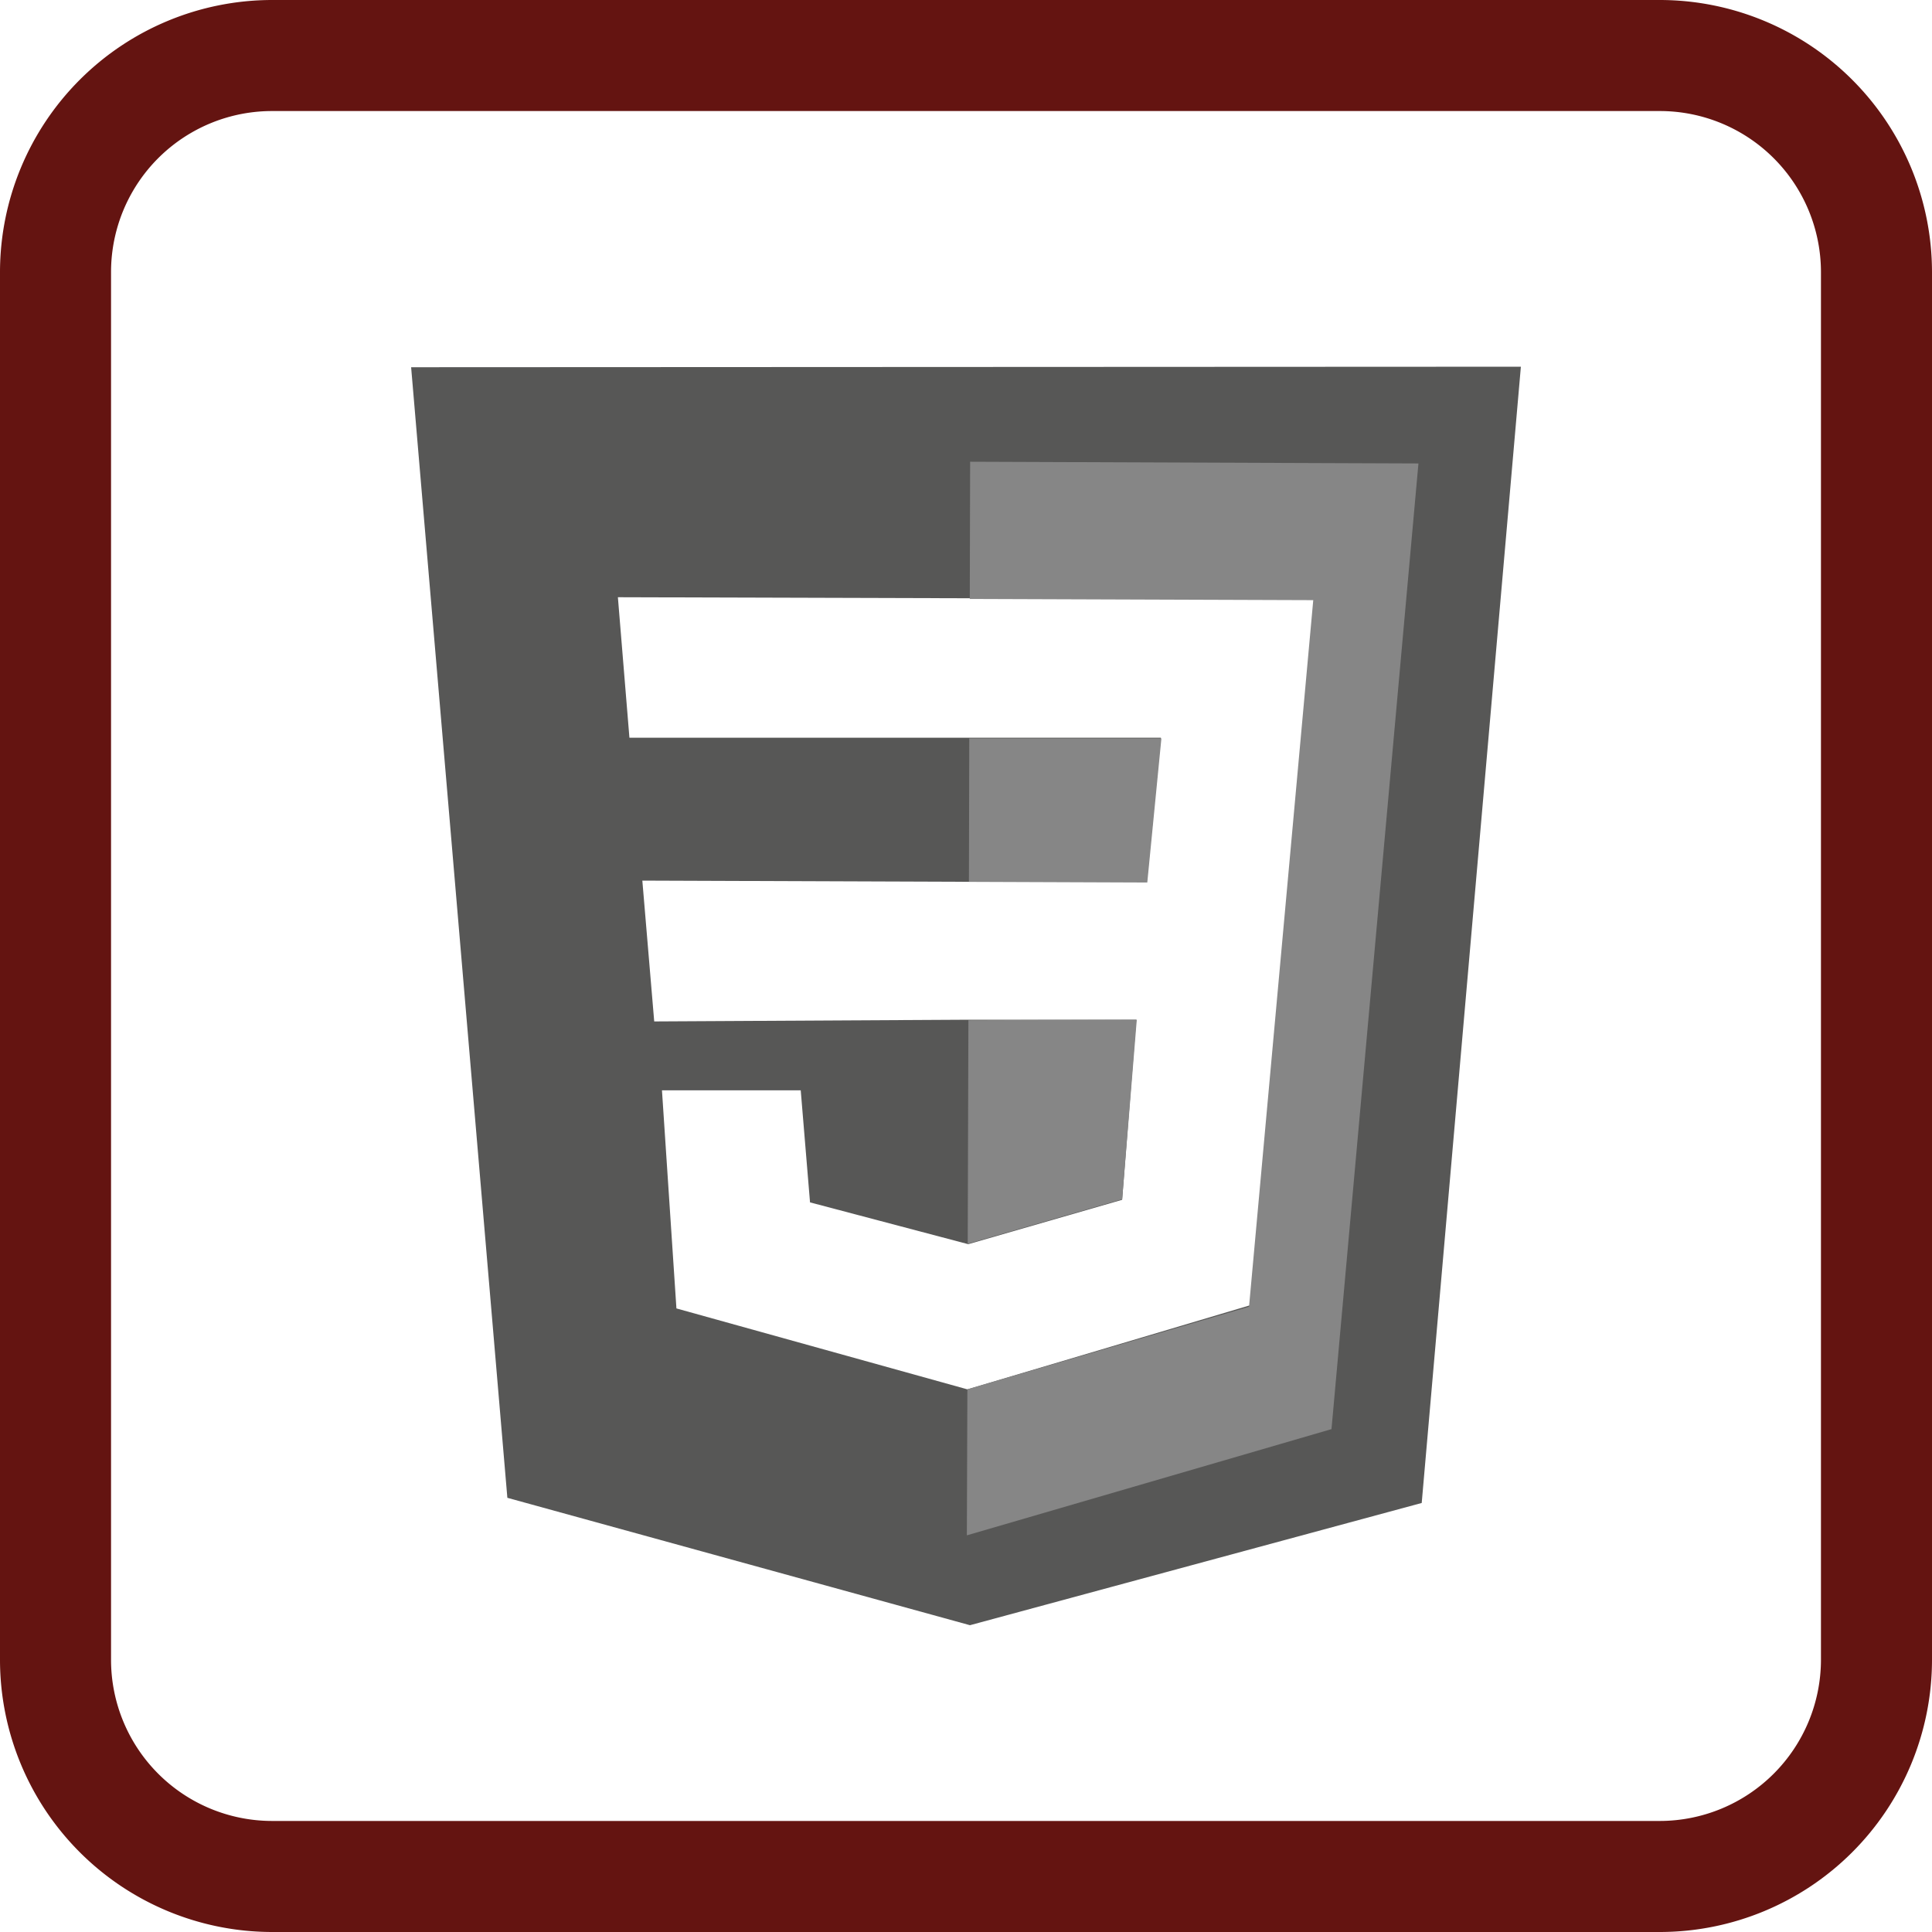 <svg xmlns="http://www.w3.org/2000/svg" viewBox="0 0 112.22 112.22"><defs><style>.cls-1{fill:#575756;}.cls-2{fill:#868686;}.cls-3{fill:#641411;}</style></defs><g id="Capa_2" data-name="Capa 2"><g id="Capa_1-2" data-name="Capa 1"><path class="cls-1" d="M23.88,21.33,29.47,87l26.87,7.4L82.58,87.3l5.76-66Zm14.57,42h8.06l.54,6.51,9.16,2.42h.06l8.91-2.57L66,59.23l-9.78,0L38,59.33l-.69-8.18,18.94.07,10.36,0,.82-8.37H36.56l-.67-8.16,20.44.06,20,.07-3.73,41L56.19,80.7h0L39.29,76Z"/><polygon class="cls-2" points="66.03 59.23 65.18 69.66 56.27 72.23 56.21 72.22 56.25 59.26 66.03 59.23"/><polygon class="cls-2" points="67.46 42.89 66.64 51.26 56.28 51.22 56.3 42.89 67.46 42.89"/><polygon class="cls-2" points="82.39 26.92 77.34 83.01 56.16 89.18 56.19 80.7 72.55 75.9 76.28 34.86 56.33 34.79 56.35 26.82 82.39 26.92"/><path class="cls-3" d="M96.42,112.22H15.8A15.82,15.82,0,0,1,0,96.42V15.8A15.82,15.82,0,0,1,15.8,0H96.42a15.82,15.82,0,0,1,15.8,15.8V96.42A15.82,15.82,0,0,1,96.42,112.22ZM15.8,6.45A9.35,9.35,0,0,0,6.45,15.8V96.42a9.36,9.36,0,0,0,9.35,9.35H96.42a9.37,9.37,0,0,0,9.35-9.35V15.8a9.36,9.36,0,0,0-9.35-9.35Z"/></g></g></svg>